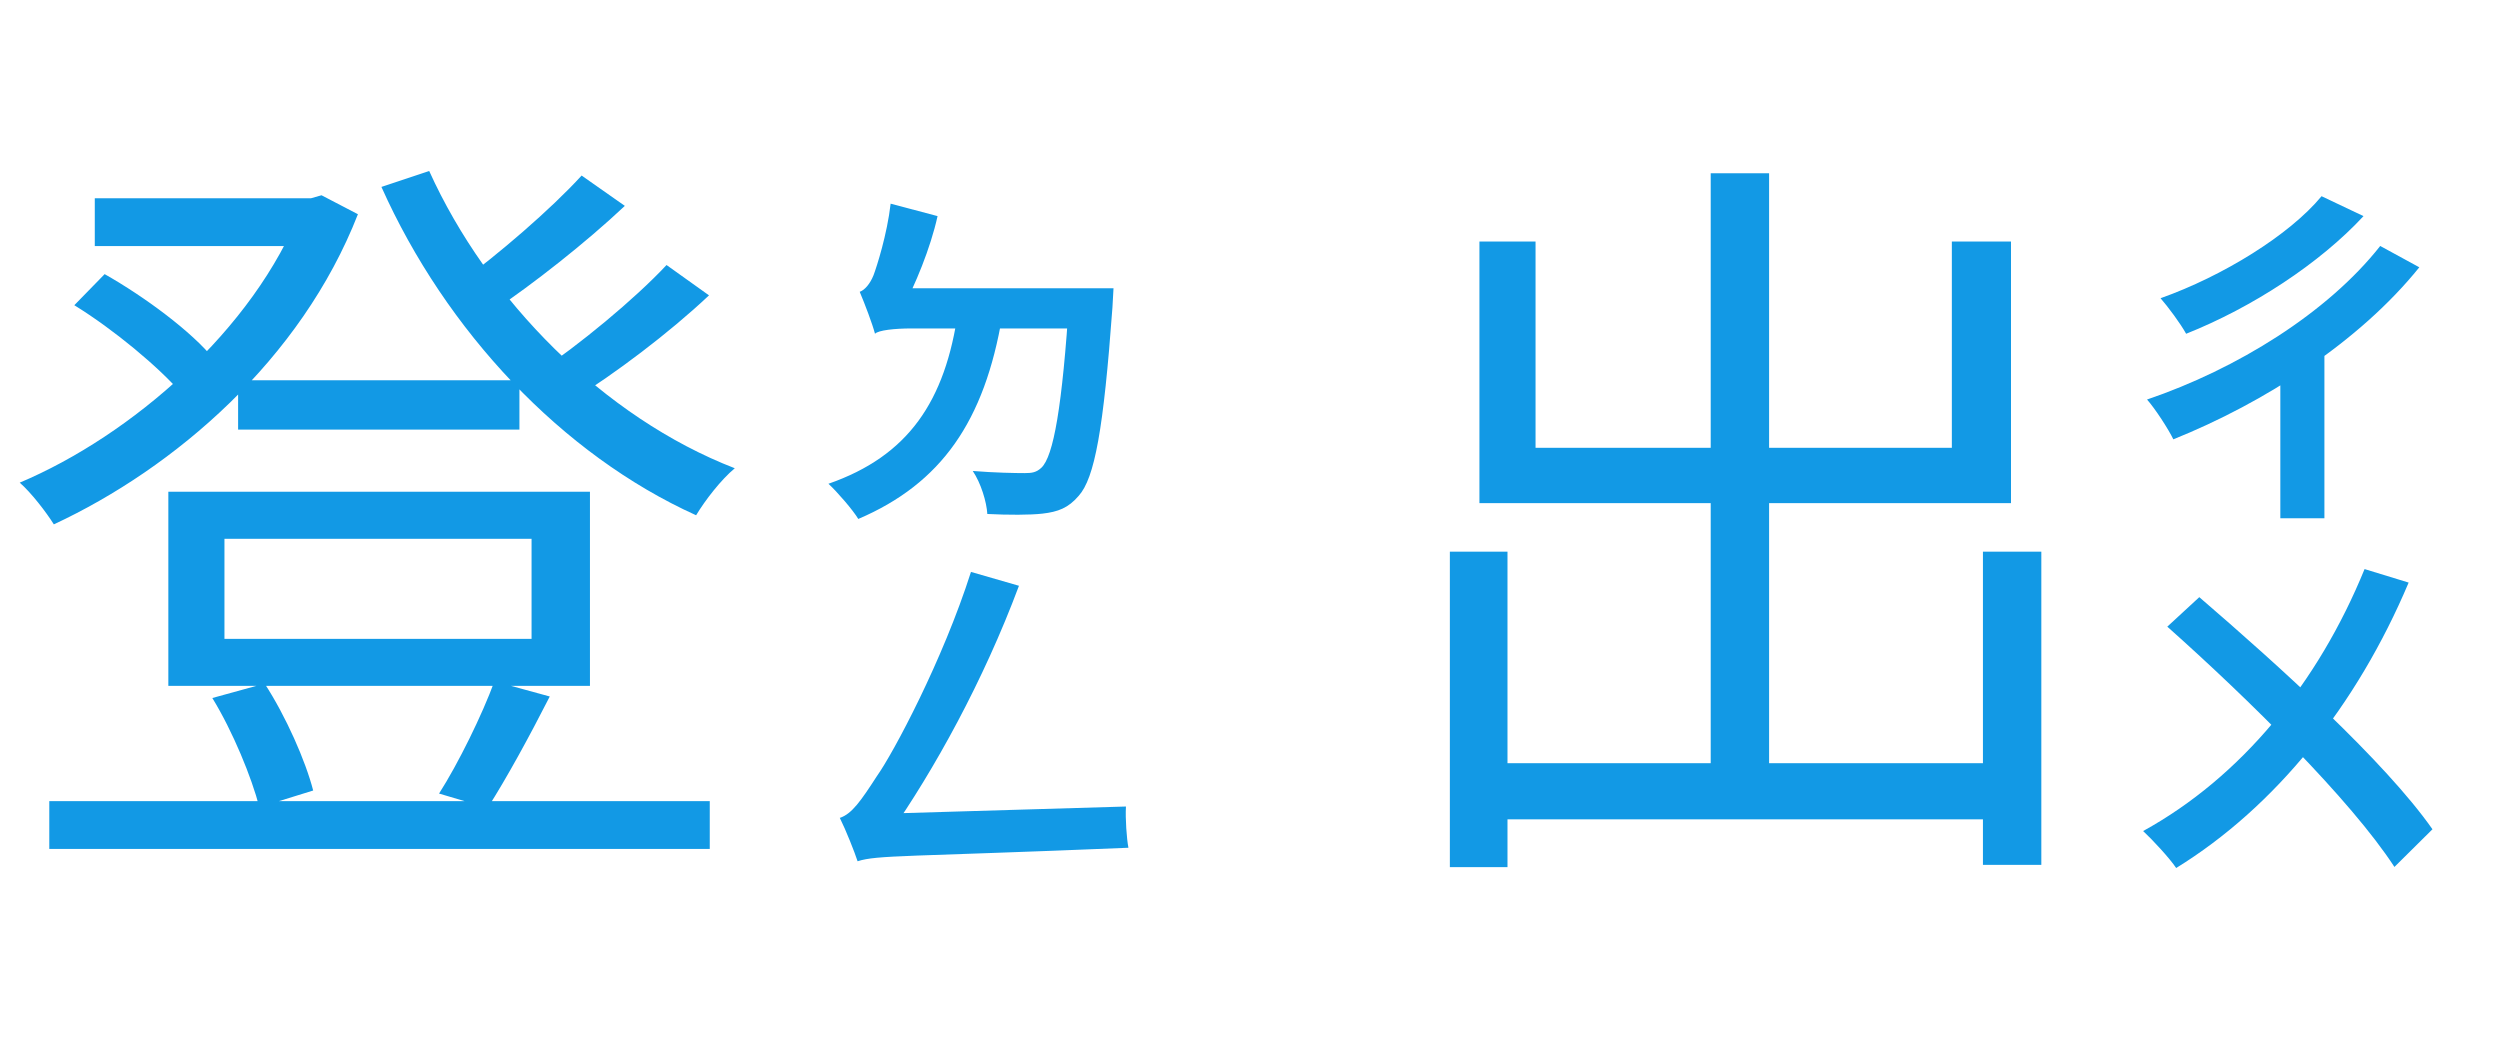 <svg width="211" height="88" viewBox="0 0 211 88" fill="none" xmlns="http://www.w3.org/2000/svg">
<path d="M90.26 24.33V24.96C89.66 34.38 88.91 38.52 87.89 39.48C87.47 39.87 87.11 39.93 86.48 39.93C85.7 39.93 83.93 39.9 82.1 39.75C82.79 40.77 83.27 42.36 83.33 43.38C85.1 43.47 86.93 43.47 87.98 43.35C89.3 43.2 90.17 42.87 91.04 41.85C92.39 40.35 93.14 36.24 93.89 25.95C93.92 25.47 93.98 24.33 93.98 24.33H90.26ZM73.85 28.17C74.12 27.87 75.53 27.72 76.94 27.72H91.43L91.46 24.33H75.68L73.85 25.38V28.17ZM73.85 28.17C73.85 27.45 76.13 26.19 76.13 26.19V26.13C77.21 24.12 78.53 20.97 79.13 18.24L75.17 17.19C74.87 19.8 74 22.5 73.73 23.22C73.43 23.97 72.98 24.48 72.56 24.63C72.98 25.62 73.64 27.36 73.85 28.17ZM80.87 26.22C79.79 33.9 76.64 38.49 69.92 40.83C70.67 41.52 71.99 43.05 72.44 43.8C79.46 40.8 83.09 35.55 84.59 26.67L80.87 26.22ZM72.38 72.69C72.38 71.97 75.05 70.53 75.05 70.53V70.41C78.83 65.01 83 57.48 86 49.44L81.95 48.27C79.58 55.71 75.41 63.54 74 65.52C72.68 67.56 71.9 68.7 70.88 69.03C71.39 70.05 72.14 71.94 72.38 72.69ZM72.38 72.69C74.06 72.15 76.49 72.33 95.24 71.55C95.09 70.8 94.97 69.06 95.03 68.07L74.81 68.67L72.32 69.9L72.38 72.69Z" fill="#1299E5"/>
<path d="M192.46 31.08V43.74H196.18V28.02L195.7 27.84L192.46 31.08ZM200.89 20.76C196.45 26.4 188.8 31.14 181.21 33.72C181.9 34.5 183.01 36.21 183.43 37.08C191.11 33.99 199.12 28.86 204.19 22.56L200.89 20.76ZM195.94 16.56C193.24 19.83 187.6 23.31 182.35 25.17C182.98 25.89 184.03 27.3 184.51 28.17C190.09 25.95 195.79 22.23 199.48 18.24L195.94 16.56ZM199.57 48.03C195.64 57.66 189.16 65.58 180.88 70.14C181.69 70.89 183.13 72.45 183.67 73.26C192.04 68.1 198.91 59.55 203.29 49.17L199.57 48.03ZM182.92 52.89C189.73 58.95 198.4 67.5 202.09 73.17L205.3 69.99C201.31 64.29 192.28 56.13 185.62 50.4L182.92 52.89Z" fill="#1299E5"/>
<path d="M20.096 32.096V36.256H43.84V32.096H20.096ZM4.16 67.616V71.648H59.904V67.616H4.16ZM8 16.736V20.768H26.944V16.736H8ZM25.408 16.736V17.632C21.44 27.808 11.072 36.768 1.664 40.736C2.624 41.568 3.904 43.232 4.544 44.256C14.72 39.52 25.408 30.368 30.208 18.08L27.136 16.48L26.24 16.736H25.408ZM36.224 14.432L32.192 15.776C37.632 27.936 47.424 38.368 58.752 43.488C59.52 42.208 60.864 40.48 62.016 39.52C50.944 35.232 41.152 25.312 36.224 14.432ZM6.272 25.76C9.6 27.808 13.44 31.008 15.36 33.248L18.048 30.304C16.192 28 12.224 25.056 8.832 23.136L6.272 25.76ZM49.088 14.816C46.528 17.632 41.984 21.536 38.72 23.904L41.664 26.208C44.992 23.968 49.408 20.512 52.736 17.376L49.088 14.816ZM56.256 22.368C53.568 25.248 48.832 29.152 45.376 31.456L48.32 33.76C51.84 31.584 56.448 28.128 59.84 24.928L56.256 22.368ZM18.944 45.472H44.864V53.92H18.944V45.472ZM14.208 41.504V57.888H49.792V41.504H14.208ZM17.92 58.912C19.648 61.728 21.248 65.632 21.888 68.128L26.432 66.72C25.792 64.224 24.128 60.448 22.336 57.696L17.92 58.912ZM41.728 57.504C40.704 60.32 38.656 64.48 37.056 66.976L41.152 68.192C42.752 65.696 44.672 62.176 46.4 58.784L41.728 57.504ZM124.736 64.416V69.152H169.92V64.416H124.736ZM144.384 14.624V67.104H149.312V14.624H144.384ZM122.368 46.56V73.184H127.232V46.56H122.368ZM167.36 46.56V72.992H172.288V46.56H167.36ZM124.864 20.384V42.464H169.728V20.384H164.736V37.792H129.6V20.384H124.864Z" fill="#1299E5"/>
</svg>
